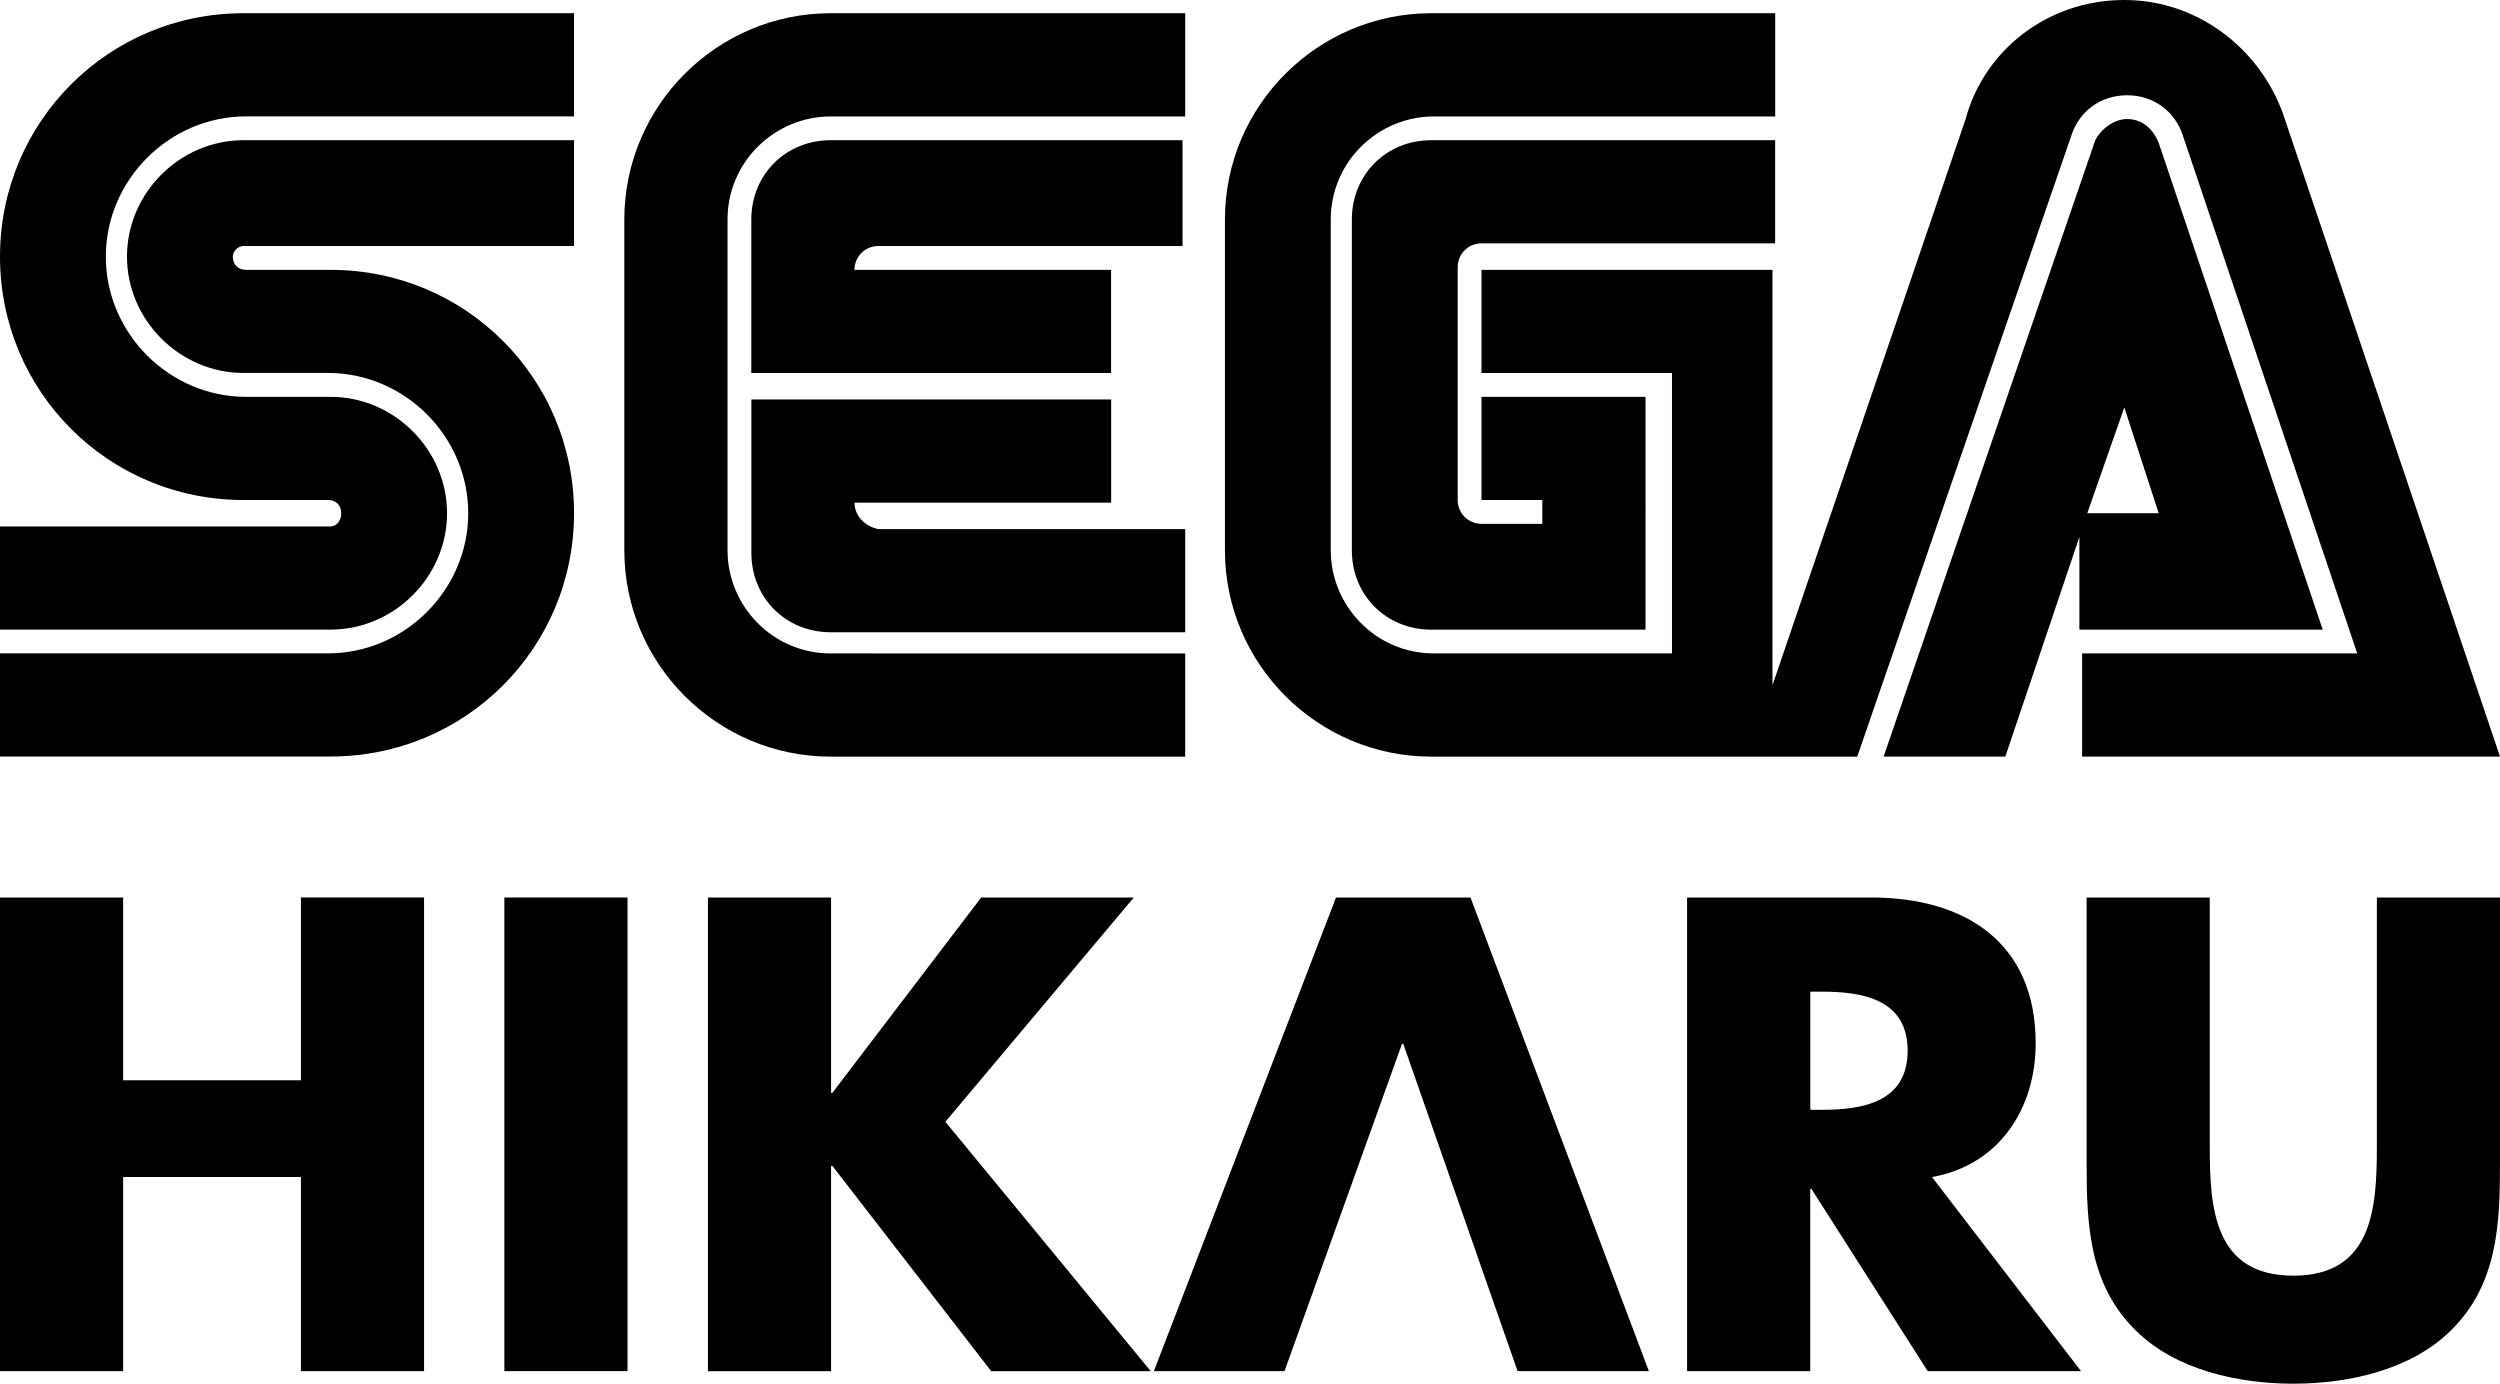 <?xml version="1.0" encoding="utf-8"?>
<!-- Generator: Adobe Illustrator 25.4.1, SVG Export Plug-In . SVG Version: 6.00 Build 0)  -->
<svg version="1.1" id="Layer_1" xmlns="http://www.w3.org/2000/svg" xmlns:xlink="http://www.w3.org/1999/xlink" x="0px" y="0px"
	 viewBox="0 0 3839 2124.8" style="enable-background:new 0 0 3839 2124.8;" xml:space="preserve">
<style type="text/css">
	.st0{fill:#FFFFFF;}
</style>
<g>
	<g>
		<g>
			<path d="M507.8,808.4H0v158.4h507.8c97.5,0,178.7-81.2,178.7-178.7s-81.2-178.7-178.7-178.7h-130
				c-117.8,0-215.3-97.5-215.3-215.3S260,178.7,377.8,178.7h503.7V20.3H373.7C166.6,20.3,0,186.9,0,394.1s166.6,373.7,373.7,373.7
				h130c12.2,0,20.3,8.1,20.3,20.3C524.1,800.3,515.9,808.4,507.8,808.4z"/>
			<path d="M373.7,377.8h507.8V215.3H373.7C276.2,215.3,195,296.5,195,394s81.2,178.7,178.7,178.7h130
				C621.5,572.7,719,670.2,719,788s-97.5,215.3-215.3,215.3H0v158.4h507.8c207.2,0,373.7-166.6,373.7-373.7S715,414.4,507.8,414.4
				h-130c-12.2,0-20.3-8.1-20.3-20.3C357.5,385.9,365.6,377.8,373.7,377.8z"/>
			<path d="M2197.8,215.3c-69.1,0-121.9,52.8-121.9,121.9V845c0,69.1,52.8,121.9,121.9,121.9h329.1V609.4H2275v158.4h93.4v36.6H2275
				c-20.3,0-36.6-16.2-36.6-36.6V410.3c0-20.3,16.2-36.6,36.6-36.6h450.9V215.3H2197.8z"/>
			<path d="M3197.1,966.9h369.7l-251.9-747.5c-8.1-20.3-24.4-36.6-48.7-36.6c-20.3,0-40.6,16.2-48.7,32.5l-325,946.5h186.9
				l113.7-337.2v142.2L3197.1,966.9L3197.1,966.9z M3262.1,625.6l52.8,162.5h-109.7L3262.1,625.6z"/>
			<path d="M3509.9,186.9C3477.4,81.2,3379.9,0,3262.1,0c-117.8,0-215.3,77.2-243.7,182.8l-296.6,869.4V414.4H2275v158.4h292.5
				v430.6h-365.6c-89.4,0-158.4-73.1-158.4-158.4V337.2c0-89.4,73.1-158.4,158.4-158.4H2726V20.3h-528.1
				c-174.7,0-316.9,142.2-316.9,316.9V845c0,174.7,142.2,316.9,316.9,316.9H2852l329.1-954.7c12.2-36.6,44.7-60.9,85.3-60.9
				s73.1,24.4,85.3,60.9l268.1,796.2h-422.5v158.4H3839l0,0L3509.9,186.9z"/>
			<path d="M1275.6,1003.4c-89.4,0-158.4-73.1-158.4-158.4V337.2c0-89.4,73.1-158.4,158.4-158.4H1820V20.3h-544.4
				c-174.7,0-316.9,142.2-316.9,316.9V845c0,174.7,142.2,316.9,316.9,316.9H1820v-158.4L1275.6,1003.4L1275.6,1003.4z"/>
			<path d="M1312.2,771.9h394.1V613.4h-552.5V849c0,69.1,52.8,121.9,121.9,121.9H1820V812.5h-471.2
				C1328.4,808.4,1312.2,792.2,1312.2,771.9z"/>
			<path d="M1706.2,414.4h-394.1c0-20.3,16.2-36.6,36.6-36.6h467.2V215.3h-540.3c-69.1,0-121.9,52.8-121.9,121.9v235.6h552.5
				C1706.2,572.8,1706.2,414.4,1706.2,414.4z"/>
		</g>
		<g>
			<path d="M462.1,1658.9v-280.7h189.1v727.3H462.1v-298.1h-273v298.1H0v-727.3h189.1v280.7L462.1,1658.9L462.1,1658.9z"/>
			<path d="M963.6,2105.5H774.5v-727.3h189.1V2105.5z"/>
			<path d="M1506.7,1378.2h234.4l-289.4,344.4l315.4,383h-245l-244-315.4h-1.9v315.4h-189.1v-727.3h189.1v300h1.9L1506.7,1378.2z"/>
			<polygon points="2258.1,1378.2 2051.6,1378.2 1771.9,2105.5 1972.5,2105.5 2152.9,1603 2154.9,1603 2330.4,2105.5 2532,2105.5 
							"/>
			<path d="M3195.6,2105.5h-235.4l-178.5-279.7h-1.9v279.7h-189.1v-727.3h282.6c143.7,0,252.7,68.5,252.7,223.8
				c0,100.3-55.9,187.1-159.2,205.5L3195.6,2105.5z M2779.9,1704.2h18.3c61.7,0,131.2-11.6,131.2-90.7s-69.5-90.7-131.2-90.7h-18.3
				V1704.2z"/>
			<path d="M3839,1378.2v409c0,93.6-3.9,186.2-76.2,256.6c-60.8,59.8-156.3,81-241.2,81s-180.4-21.2-241.2-81
				c-72.4-70.4-76.2-163-76.2-256.6v-409h189.1v383c0,94.5,6.8,197.7,128.3,197.7s128.3-103.2,128.3-197.7v-383L3839,1378.2
				L3839,1378.2z"/>
		</g>
	</g>
</g>
</svg>

